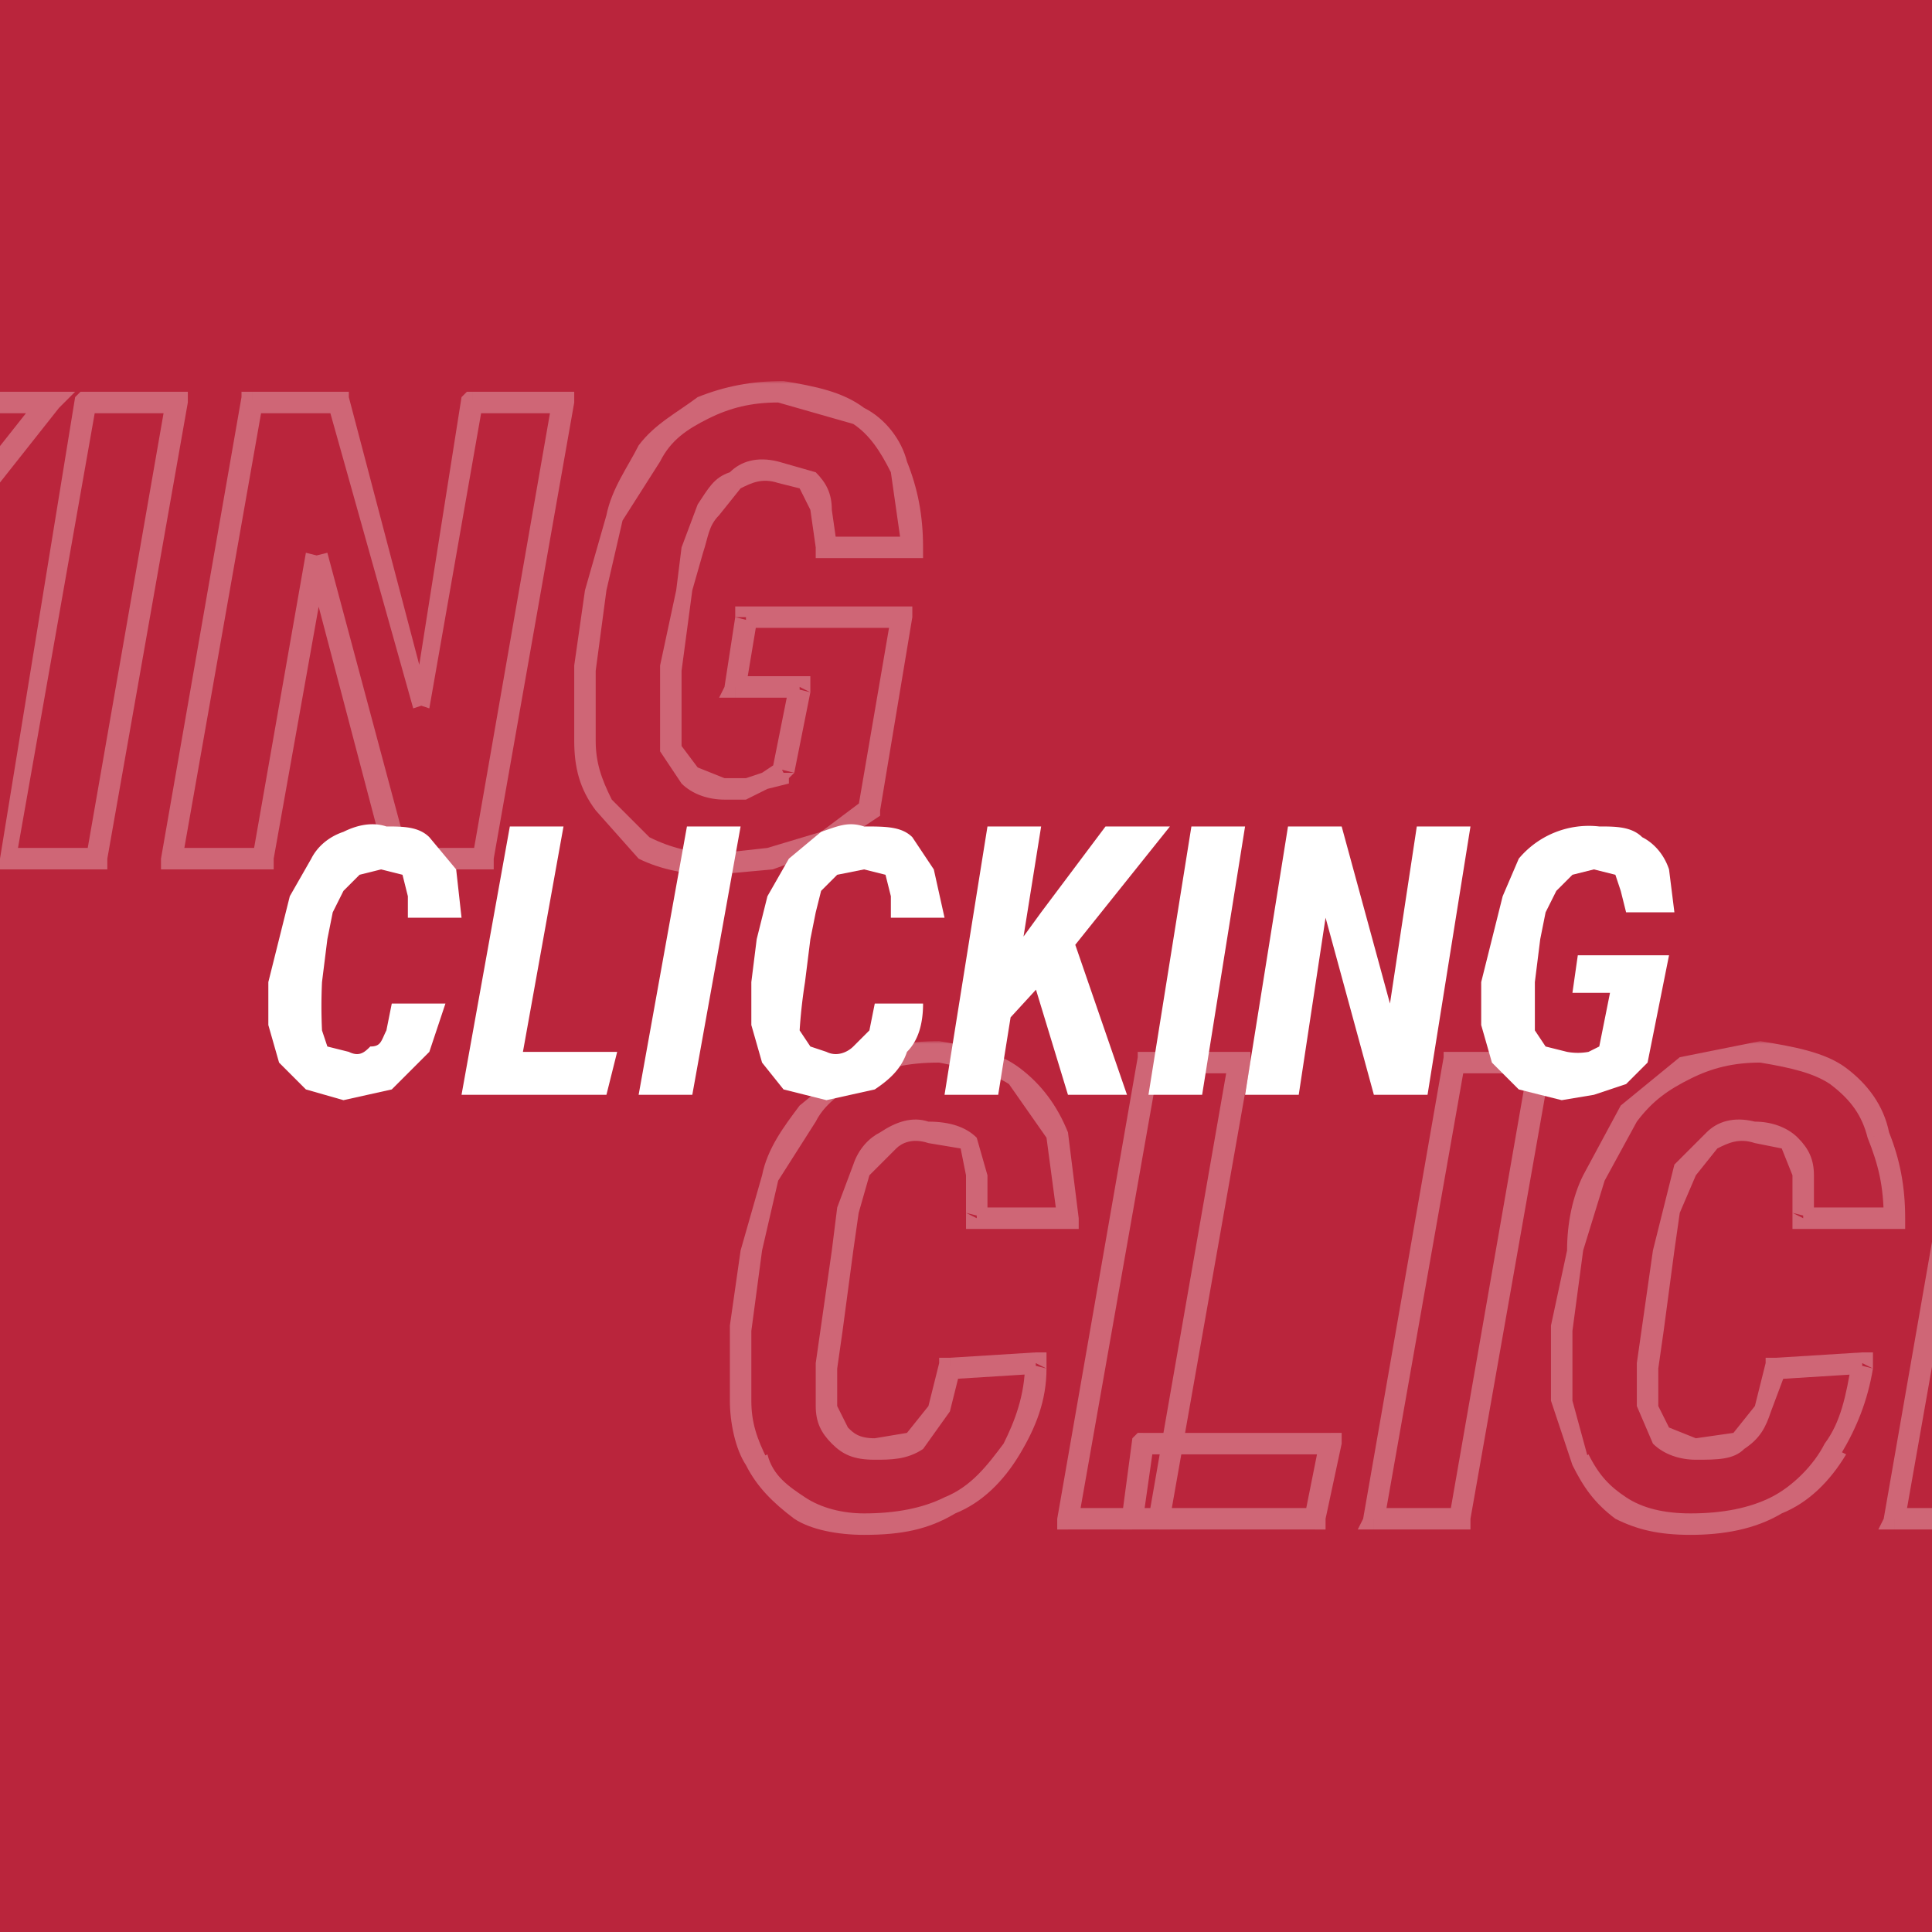<svg viewBox="0 0 360 360" fill="none" xmlns="http://www.w3.org/2000/svg"><rect x="0" y="0" width="360" height="360" fill="#333333" stroke="none"/><g clip-path="url(#a)"><path fill="#BA253C" d="M0 0h360v360H0z"/><mask id="b" maskUnits="userSpaceOnUse" x="-282" y="71" width="455" height="93" fill="#000"><path fill="#fff" d="M-282 71h455v93h-455z"/><path d="m-239 132 16-1c-1 6-2 12-5 16-3 5-6 8-11 11-5 2-10 3-16 3-5 0-9-1-13-3-3-2-6-5-7-9l-4-11v-13l3-15c0-5 1-9 3-14l7-11c3-4 6-7 10-9s9-3 14-3c6 1 11 2 15 5 3 2 6 6 7 11 2 4 3 9 3 15h-17v-8l-2-6-7-2c-3-1-6 0-8 1l-5 6-2 7-2 8-2 15a167 167 0 0 0 0 14l2 6 6 2c4 0 6 0 8-2 2-1 4-3 4-5l3-8Zm70 14-2 14h-35l3-14h34Zm-17-71-14 85h-17l15-85h16Zm57 0-15 85h-17l15-85h17Zm43 57 16-1c0 6-2 12-5 16-2 5-6 8-10 11-5 2-10 3-17 3-5 0-9-1-12-3-4-2-6-5-8-9-2-3-3-7-3-11v-13l2-15 4-14c1-4 4-8 6-11a30 30 0 0 1 24-11c7 0 12 1 15 4 4 2 6 6 8 11l2 15h-16l-1-8-2-6c-1-1-3-2-7-2-3-1-5 0-7 1l-5 6-3 7-1 8-2 15a168 168 0 0 0-1 14l2 6 7 2c3 0 6 0 8-2l4-5 2-8Zm54-57-15 85h-17l15-85h17Zm41 0-34 42-20 22v-19l13-18 20-27H9Zm-34 85-11-40 13-11 17 51h-19Zm58-85-15 85H2l14-85h17Zm72 0-15 85H74l-15-57-10 57H32l15-85h16l16 57 9-57h17Zm63 40-6 35-8 7-10 3-11 1c-5 0-9-1-13-3l-8-8-3-12v-13l2-15 3-14 7-12a29 29 0 0 1 24-11l15 4 8 10 2 15h-16l-1-7-2-5c-1-2-4-2-6-2-3-1-6 0-8 1l-5 6-3 7-1 8-3 15v14l3 6 7 2a19 19 0 0 0 7-2l4-1 3-16h-12l2-13h29Z"/></mask><path d="M-239 132v-2h-2v1l2 1Zm16-1 2 1v-3h-2v2Zm-5 16-2-1 2 1Zm-11 11-1-2 1 2Zm-16 3v-2 2Zm-13-3-1 2 1-2Zm-7-9-2 1 2-1Zm-4-11h-2 2Zm0-13-2-1 2 1Zm3-15h2-2Zm3-14 2 1-2-1Zm7-11-2-2 2 2Zm10-9-1-2 1 2Zm14-3v2-2Zm15 5-2 1 2-1Zm7 11 2-1-2 1Zm3 15v2h2v-2h-2Zm-17 0-2-1v3h2v-2Zm0-8h-2 2Zm-2-6-2 1 2-1Zm-7-2v2-2Zm-8 1-1-1 1 1Zm-5 6-1-1 1 1Zm-2 7h-2 2Zm-2 8h-2 2Zm-2 15-2-1 2 1Zm-1 7-2-1 2 1Zm1 7h-2 2Zm2 6-2 1 2-1Zm6 2v-2 2Zm8-2-1-1 1 1Zm4-5-1-1 1 1Zm3-6 16-1v-4l-16 1v4Zm14-3c-1 6-2 11-5 15l4 2 5-16-4-1Zm-5 15c-2 4-6 8-10 10l2 3c5-2 9-6 12-11l-4-2Zm-10 10c-4 2-9 3-15 3v4c6 0 12-1 17-4l-2-3Zm-15 3c-5 0-9-1-12-3l-2 4c4 2 9 3 14 3v-4Zm-12-3c-3-2-5-4-7-8l-3 2 8 10 2-4Zm-7-7-3-11h-4l4 12 3-1Zm-3-11v-13l-4-1v14h4Zm0-13 3-15h-4l-3 14 4 1Zm3-15c0-4 1-9 3-13l-4-1c-1 4-3 9-3 14h4Zm3-13 6-11-3-3-7 13 4 1Zm6-11c3-4 6-6 10-8l-2-4-11 9 3 3Zm10-8c4-2 8-3 13-3v-4l-15 3 2 4Zm13-3c6 1 10 2 13 4l3-3c-4-3-9-4-16-5v4Zm13 4c4 3 6 6 8 10l3-1c-1-5-4-9-8-12l-3 3Zm8 10 2 15h4c0-6-1-11-3-16l-3 1Zm4 13h-17v4h17v-4Zm-15 2v-8h-4v7l4 1Zm0-8c0-3-1-5-3-7l-3 2 2 5h4Zm-3-7c-2-2-5-3-8-3v4l5 1 3-2Zm-8-3c-4-1-7 0-9 2l2 3c2-1 4-2 7-1v-4Zm-9 2c-2 1-4 3-5 6l3 2 4-5-2-3Zm-5 6c-2 2-3 5-3 8l4 1 2-7-3-2Zm-3 8-2 8h4l2-7-4-1Zm-2 8-2 14 4 1 2-15h-4Zm-2 14-1 7 4 1 1-7-4-1Zm-1 7 1 8h3v-7l-4-1Zm1 8 2 7 3-3-2-4h-3Zm2 7c2 2 5 3 8 3v-4l-5-2-3 3Zm8 3c4 0 7 0 9-2l-2-3-7 1v4Zm9-2c3-2 4-4 5-7l-3-1-4 5 2 3Zm5-7 3-8-4-1-2 8 3 1Zm71 6h2l1-2h-3v2Zm-2 14v2h2v-2h-2Zm-35 0h-2v2h2v-2Zm3-14v-2h-2v1l2 1Zm17-71h2l1-2h-3v2Zm-14 85v2h1l1-2h-2Zm-17 0h-2v2h2v-2Zm15-85v-2h-2v1l2 1Zm31 70-2 15h4l2-14-4-1Zm0 13h-35v4h35v-4Zm-33 2 3-14-4-1-3 15h4Zm1-12h34v-4h-34v4Zm15-74-14 86h4l14-85-4-1Zm-12 84h-17v4h17v-4Zm-15 2 15-85-4-1-15 86h4Zm13-83h16v-4h-16v4Zm73-2h2v-2h-2v2Zm-15 85v2h2v-2h-2Zm-17 0h-2v2h2v-2Zm15-85v-2h-2v1l2 1Zm15-1-15 86h4l15-85-4-1Zm-13 84h-17v4h17v-4Zm-15 2 15-85-4-1-15 86h4Zm13-83h17v-4h-17v4Zm60 55v-2h-1l-1 1 2 1Zm16-1 2 1 1-3h-3v2Zm-5 16-1-1 1 1Zm-10 11-1-2 1 2Zm-17 3 1-2-1 2Zm-12-3-1 2 1-2Zm-8-9-2 1 2-1Zm-3-11h-2 2Zm0-13-2-1 2 1Zm2-15h2-2Zm4-14 2 1-2-1Zm6-11-1-2 1 2Zm11-9-1-2 1 2Zm14-3v2-2Zm14 5-1 1 1-1Zm8 11 2-1-2 1Zm2 15v2h2v-2h-2Zm-16 0-2-1-1 3h3v-2Zm-1-8h-2 2Zm-2-6-1 1 1-1Zm-7-2v2-2Zm-7 1-1-1h-1l2 1Zm-5 6-2-1 2 1Zm-3 7h-2 2Zm-1 8h-2 2Zm-2 15-2-1 2 1Zm-1 7-2-1 2 1Zm0 7h-2 2Zm2 6-1 1 1-1Zm7 2v-2 2Zm8-2-1-1h-1l2 1Zm4-5-2-1 2 1Zm2-6 16-1v-4l-16 1v4Zm14-3c0 6-2 11-4 15l3 2c3-5 5-10 5-16l-4-1Zm-4 15c-3 4-6 8-10 10l1 3c5-2 9-6 12-11l-3-2Zm-10 10-15 3-1 4c7 0 13-1 17-4l-1-3Zm-15 3c-5 0-9-1-12-3l-2 4c3 2 8 3 13 3l1-4Zm-12-3c-3-2-6-4-7-8l-4 2c2 4 5 7 9 10l2-4Zm-7-7c-2-4-3-7-3-11h-4c0 4 1 9 3 12l4-1Zm-3-11v-13l-4-1v14h4Zm0-13 2-15h-4l-2 14 4 1Zm2-15 4-13-4-1-4 14h4Zm4-13c1-4 3-8 6-11l-3-3-7 13 4 1Zm6-11 9-8-1-4-11 9 3 3Zm9-8c4-2 9-3 14-3v-4c-6 0-11 1-15 3l1 4Zm14-3c5 1 10 2 13 4l2-3c-4-3-9-4-15-5v4Zm13 4c3 3 6 6 7 10l4-1c-2-5-5-9-9-12l-2 3Zm7 10 2 15h4l-2-16-4 1Zm4 13h-16v4h16v-4Zm-14 2-1-8h-4l1 7 4 1Zm-1-8-2-7-3 2 1 5h4Zm-2-7c-2-2-5-3-9-3v4l6 1 3-2Zm-9-3c-3-1-6 0-8 2l2 3c1-1 3-2 6-1v-4Zm-9 2c-2 1-4 3-5 6l4 2 4-5-3-3Zm-5 6-3 8 4 1 3-7-4-2Zm-3 8-1 8h4l1-7-4-1Zm-1 8-2 14 4 1 2-15h-4Zm-2 14-1 7 4 1 1-7-4-1Zm-1 7v8h4v-7l-4-1Zm0 8c0 3 1 5 3 7l3-3-2-4h-4Zm3 7c2 2 4 3 8 3v-4c-3 0-4-1-5-2l-3 3Zm8 3c3 0 6 0 9-2l-3-3-6 1v4Zm9-2 5-7-4-1-3 5 2 3Zm5-7 2-8-4-1-2 8 4 1Zm54-65h2v-2h-2v2Zm-15 85v2h2v-2h-2Zm-17 0h-2v2h2v-2Zm15-85v-2h-1l-1 1 2 1Zm58 0 2 1 3-3H9v2Zm-34 42 2 2-2-2Zm-20 22h-2v4l3-3-1-1Zm0-19-2-1v1h2Zm13-18 2 1-2-1Zm20-27v-2h-1v1l1 1Zm-13 85-2 1 1 1h1v-2Zm-11-40-1-1h-1v2l2-1Zm13-11h2l-1-3-2 2 1 1Zm17 51v2h3l-1-3-2 1Zm-28-86-15 86h4l15-85-4-1Zm-13 84h-17v4h17v-4Zm-15 2 15-85-4-1-15 86h4Zm13-83h17v-4h-17v4Zm57-4-34 43 3 3 34-43-3-3Zm-34 43-21 21 3 3 21-21-3-3Zm-17 23v-19h-4v19h4Zm-1-18 14-18-3-2-14 18 3 2Zm14-18 20-27-3-2-20 27 3 2Zm18-26H9v-4h-21v4Zm-11 82-11-39-4 1 11 40 4-2Zm-12-37 14-11-3-3-13 11 2 3Zm11-12 16 51 4-2-17-50-3 1Zm18 48h-19v4h19v-4Zm39-83h2v-2h-2v2Zm-15 85v2h2v-2h-2Zm-16 0H0l-1 2h3v-2Zm14-85v-2h-1l-1 1 2 1Zm15-1-15 86h4l15-85-4-1Zm-13 84H2v4h16v-4Zm-15 2 15-85-4-1-14 86h3Zm13-83h17v-4H16v4Zm89-2h2v-2h-2v2Zm-15 85v2h2v-2h-2Zm-16 0-2 1v1h2v-2Zm-15-57h2-4 2Zm-10 57v2h2v-2h-2Zm-17 0h-2v2h2v-2Zm15-85v-2h-2v1l2 1Zm16 0 2-1v-1h-2v2Zm16 57h-2 3-1Zm9-57v-2h-1l-1 1 2 1Zm15-1-15 86h4l15-85-4-1Zm-13 84H74v4h16v-4Zm-14 1-15-56-4 1 15 57 4-2Zm-19-56-10 57h4l10-56-4-1Zm-8 55H32v4h17v-4Zm-15 2 15-85-4-1-15 86h4Zm13-83h16v-4H47v4Zm14-2 16 57 3-1-15-57-4 1Zm19 57 10-57-4-1-9 57 3 1Zm8-55h17v-4H88v4Zm80 38h2v-2h-2v2Zm-6 35 2 2v-1l-2-1Zm-8 7-1-2 1 2Zm-10 3-1-2 1 2Zm-11 1v2-2Zm-13-3-1 2 1-2Zm-8-8-1 1 1-1Zm-3-12h-2 2Zm0-13-2-1 2 1Zm2-15h2-2Zm3-14 2 1-2-1Zm7-12-2-1 2 1Zm10-8 1 2-1-2Zm14-3v2-2Zm15 4-1 2 1-2Zm8 10-2 1 2-1Zm2 15v2h2v-2h-2Zm-16 0h-2v2h2v-2Zm-1-7h-2 2Zm-2-5-2 1 2-1Zm-6-2v-2 2Zm-8 1 1 2-1-2Zm-5 6-2-1 2 1Zm-3 7 2 1-2-1Zm-1 8h1-1Zm-3 15-2-1 2 1Zm0 14-2 1 2-1Zm3 6-1 1 1-1Zm7 2v2-2Zm4 0v2-2Zm3-2 1 2-1-2Zm4-1 1 2v-1l1-1h-2Zm3-16 2 1v-3h-2v2Zm-12 0h-2l-1 2h3v-2Zm2-13v-2h-2v2h2Zm27 0-6 35 4 1 6-36h-4Zm-5 34-8 6 2 3 9-6-3-3Zm-8 6-10 3 1 4 11-4-2-3Zm-10 3-9 1-1 4 11-1-1-4Zm-9 1c-5 0-9-1-13-3l-2 4c4 2 9 3 14 3l1-4Zm-13-3-7-7-3 2 8 9 2-4Zm-7-7c-2-4-3-7-3-11h-4c0 5 1 9 4 13l3-2Zm-3-11v-13l-4-1v14h4Zm0-13 2-15h-4l-2 14 4 1Zm2-15 3-13-3-1-4 14h4Zm3-13 7-11-4-3c-2 4-5 8-6 13l3 1Zm7-11c2-4 5-6 9-8l-2-4c-4 3-8 5-11 9l4 3Zm9-8c4-2 8-3 13-3l1-4c-6 0-11 1-16 3l2 4Zm13-3 14 4 2-3c-4-3-9-4-15-5l-1 4Zm14 4c3 2 5 5 7 9l3-2c-1-4-4-8-8-10l-2 3Zm7 9 2 14h4c0-6-1-11-3-16l-3 2Zm4 12h-16v4h16v-4Zm-14 2-1-7h-4l1 7h4Zm-1-7c0-3-1-5-3-7l-3 3 2 4h4Zm-3-7-7-2v4l4 1 3-3Zm-7-2c-4-1-7 0-9 2l2 3c2-1 4-2 7-1v-4Zm-9 2c-3 1-4 3-6 6l4 2 4-5-2-3Zm-6 6-3 8 4 1c1-3 1-5 3-7l-4-2Zm-3 8-1 8h3l2-7-4-1Zm-1 8-3 14 4 1 2-15h-3Zm-3 14v8h4v-7l-4-1Zm0 8v8l4-1v-7h-4Zm0 8 4 6 3-3-3-4-4 1Zm4 6c2 2 5 3 8 3v-4l-5-2-3 3Zm8 3h4v-4h-4v4Zm4 0 4-2-1-3-3 1v4Zm4-2 4-1-2-4-3 2 1 3Zm5-3 3-15-4-1-3 15 4 1Zm1-18h-12v4h12v-4Zm-10 2 2-12-4-1-2 13h4Zm0-11h29v-4h-29v4Z" fill="#fff" fill-opacity=".3" mask="url(#b)"/><mask id="c" maskUnits="userSpaceOnUse" x="135" y="194" width="454" height="93" fill="#000"><path fill="#fff" d="M135 194h454v93H135z"/><path d="m177 255 16-1c0 6-2 12-5 16-2 5-6 8-11 11-4 2-9 3-16 3-5 0-9-1-12-3-4-2-6-5-8-9-2-3-3-7-3-11v-13l2-15 4-14c1-4 3-8 6-11 3-4 6-7 10-9 5-2 9-3 15-3 6 1 10 2 14 5 4 2 6 6 8 11l2 15h-17v-8l-2-6-7-2c-3-1-5 0-7 1l-5 6-3 7-1 8-2 15a167 167 0 0 0-1 14l2 6 7 2c3 0 6 0 8-2l4-5 2-8Zm71 14-3 14h-34l2-14h35Zm-17-71-15 85h-17l15-85h17Zm56 0-15 85h-16l15-85h16Zm44 57 16-1-5 16c-3 5-6 8-11 11-5 2-10 3-16 3-5 0-9-1-13-3-3-2-6-5-8-9l-3-11v-13l2-15 4-14 7-11c3-4 6-7 10-9s9-3 14-3c6 1 11 2 15 5 3 2 6 6 7 11 2 4 3 9 3 15h-17v-8l-2-6-7-2c-3-1-6 0-8 1l-5 6-2 7-2 8-2 15a167 167 0 0 0-1 14l3 6 6 2c4 0 6 0 8-2l4-5 3-8Zm53-57-14 85h-17l15-85h16Zm42 0-34 42-21 22v-19l14-18 20-27h21Zm-34 85-12-40 14-11 17 51h-19Zm57-85-14 85h-17l15-85h16Zm72 0-14 85h-17l-15-57-10 57h-16l14-85h17l15 57 10-57h16Zm63 40-5 35-9 7-10 3-10 1c-5 0-10-1-13-3-4-2-6-5-8-8l-4-12v-13l2-15 4-14 6-12a29 29 0 0 1 25-11c6 1 11 2 14 4 4 3 6 6 8 10s2 9 3 15h-17v-7c-1-2-1-4-3-5-1-2-3-2-6-2-3-1-6 0-8 1l-5 6-3 7-1 8-2 15-1 7 1 7 3 6 7 2a19 19 0 0 0 7-2l3-1 3-16h-12l2-13h29Z"/></mask><path d="M177 255v-2h-2v1l2 1Zm16-1 2 1v-3h-2v2Zm-5 16-1-1 1 1Zm-11 11-1-2 1 2Zm-16 3v-2 2Zm-12-3-1 2 1-2Zm-8-9-2 1 2-1Zm-3-11h-2 2Zm0-13-2-1 2 1Zm2-15h2-2Zm4-14 1 1-1-1Zm6-11-1-2 1 2Zm10-9v-2 2Zm15-3v2-2Zm14 5-1 1 1-1Zm8 11 2-1-2 1Zm2 15v2h2v-2h-2Zm-17 0-2-1v3h2v-2Zm0-8h-2 2Zm-2-6-1 1 1-1Zm-7-2v2-2Zm-7 1-2-1 2 1Zm-5 6-2-1 2 1Zm-3 7h-2 2Zm-1 8h-2 2Zm-2 15-2-1 2 1Zm-1 7-2-1 2 1Zm0 7h-2 2Zm2 6-1 1 1-1Zm7 2v-2 2Zm8-2-2-1 2 1Zm4-5-2-1 2 1Zm2-6 16-1v-4l-16 1v4Zm14-3c0 6-2 11-4 15l3 2c3-5 5-10 5-16l-4-1Zm-4 15c-3 4-6 8-11 10l2 3c5-2 9-6 12-11l-3-2Zm-11 10c-4 2-9 3-15 3v4c7 0 12-1 17-4l-2-3Zm-15 3c-4 0-8-1-11-3l-2 4c3 2 8 3 13 3v-4Zm-11-3c-3-2-6-4-7-8l-4 2c2 4 5 7 9 10l2-4Zm-7-7c-2-4-3-7-3-11h-4c0 4 1 9 3 12l4-1Zm-3-11v-13l-4-1v14h4Zm0-13 2-15h-4l-2 14 4 1Zm2-15 3-13-3-1-4 14h4Zm3-13 7-11-3-3c-3 4-6 8-7 13l3 1Zm7-11c2-4 6-6 9-8l-1-4-11 9 3 3Zm9-8c4-2 8-3 14-3v-4c-6 0-11 1-15 3l1 4Zm14-3c5 1 10 2 13 4l2-3c-4-3-9-4-15-5v4Zm13 4 7 10 4-1c-2-5-5-9-9-12l-2 3Zm7 10 2 15h4l-2-16-4 1Zm4 13h-17v4h17v-4Zm-15 2v-8h-4v7l4 1Zm0-8-2-7-3 2 1 5h4Zm-2-7c-2-2-5-3-9-3v4l6 1 3-2Zm-9-3c-3-1-6 0-9 2l3 3c1-1 3-2 6-1v-4Zm-9 2c-2 1-4 3-5 6l3 2 5-5-3-3Zm-5 6-3 8 4 1 2-7-3-2Zm-3 8-1 8h4l1-7-4-1Zm-1 8-2 14 4 1 2-15h-4Zm-2 14-1 7 4 1 1-7-4-1Zm-1 7v8h4v-7l-4-1Zm0 8c0 3 1 5 3 7l3-3-2-4h-4Zm3 7c2 2 4 3 8 3v-4c-3 0-4-1-5-2l-3 3Zm8 3c3 0 6 0 9-2l-3-3-6 1v4Zm9-2 5-7-4-1-4 5 3 3Zm5-7 2-8-4-1-2 8 4 1Zm71 6h2v-2h-2v2Zm-3 14v2h2v-2h-2Zm-34 0h-2v2h2v-2Zm2-14v-2h-1l-1 1 2 1Zm18-71h2v-2h-2v2Zm-15 85v2h2v-2h-2Zm-17 0h-2v2h2v-2Zm15-85v-2h-2v1l2 1Zm32 70-3 15h4l3-14-4-1Zm-1 13h-34v4h34v-4Zm-32 2 2-14-4-1-2 15h4Zm0-12h35v-4h-35v4Zm16-74-15 86h4l15-85-4-1Zm-13 84h-17v4h17v-4Zm-15 2 15-85-4-1-15 86h4Zm13-83h17v-4h-17v4Zm73-2h2l1-2h-3v2Zm-15 85v2h2v-2h-2Zm-16 0h-2l-1 2h3v-2Zm15-85v-2h-2v1l2 1Zm14-1-15 86h4l15-85-4-1Zm-13 84h-16v4h16v-4Zm-14 2 15-85-4-1-15 86h4Zm13-83h16v-4h-16v4Zm60 55v-2h-2v1l2 1Zm16-1 2 1v-3h-2v2Zm-5 16-2-1 2 1Zm-11 11-1-2 1 2Zm-16 3v-2 2Zm-13-3-1 2 1-2Zm-8-9-1 1 1-1Zm-3-11h-2 2Zm0-13-2-1 2 1Zm2-15h2-2Zm4-14 2 1-2-1Zm7-11-2-2 2 2Zm10-9-1-2 1 2Zm14-3v2-2Zm15 5-2 1 2-1Zm7 11 2-1-2 1Zm3 15v2h2v-2h-2Zm-17 0-2-1v3h2v-2Zm0-8h-2 2Zm-2-6-2 1 2-1Zm-7-2v2-2Zm-8 1-1-1 1 1Zm-5 6-2-1 2 1Zm-2 7h-2 2Zm-2 8h-2 2Zm-2 15-2-1 2 1Zm-1 7-2-1 2 1Zm0 7h-2 2Zm3 6-2 1 2-1Zm6 2v-2 2Zm8-2-1-1 1 1Zm4-5-1-1 1 1Zm3-6 16-1v-4l-16 1v4Zm14-3c-1 6-2 11-5 15l3 2c3-5 5-10 6-16l-4-1Zm-5 15c-2 4-6 8-10 10l2 3c5-2 9-6 12-11l-4-2Zm-10 10c-4 2-9 3-15 3v4c6 0 12-1 17-4l-2-3Zm-15 3c-5 0-9-1-12-3l-2 4c4 2 8 3 14 3v-4Zm-12-3c-3-2-5-4-7-8l-3 2c2 4 4 7 8 10l2-4Zm-7-7-3-11h-4l4 12 3-1Zm-3-11v-13l-4-1v14h4Zm0-13 2-15h-3l-3 14 4 1Zm2-15 4-13-4-1c-2 4-3 9-3 14h3Zm4-13 6-11-3-3-7 13 4 1Zm6-11c3-4 6-6 10-8l-2-4-11 9 3 3Zm10-8c4-2 8-3 13-3v-4l-15 3 2 4Zm13-3c6 1 10 2 13 4l3-3c-4-3-10-4-16-5v4Zm13 4c4 3 6 6 7 10l4-1c-1-5-4-9-8-12l-3 3Zm7 10c2 5 3 9 3 15h4c0-6-1-11-3-16l-4 1Zm5 13h-17v4h17v-4Zm-15 2v-8h-4v7l4 1Zm0-8c0-3-1-5-3-7l-3 2 2 5h4Zm-3-7c-2-2-5-3-8-3v4l5 1 3-2Zm-8-3c-4-1-7 0-9 2l2 3c2-1 4-2 7-1v-4Zm-9 2-6 6 4 2 4-5-2-3Zm-6 6-2 8 3 1 3-7-4-2Zm-2 8-2 8h4l1-7-3-1Zm-2 8-2 14 4 1 2-15h-4Zm-2 14-1 7 4 1 1-7-4-1Zm-1 7v8h4v-7l-4-1Zm0 8 3 7 3-3-2-4h-4Zm3 7c2 2 5 3 8 3v-4l-5-2-3 3Zm8 3c4 0 7 0 9-2l-2-3-7 1v4Zm9-2c3-2 4-4 5-7l-3-1-4 5 2 3Zm5-7 3-8-4-1-2 8 3 1Zm54-65h2l1-2h-3v2Zm-14 85v2h1l1-2h-2Zm-17 0h-2l-1 2h3v-2Zm15-85v-2h-2v1l2 1Zm58 0 1 1 3-3h-4v2Zm-34 42 1 2-1-2Zm-21 22h-2v4l4-3-2-1Zm0-19-2-1v1h2Zm14-18 1 1-1-1Zm20-27v-2h-1l-1 1 2 1Zm-13 85-2 1v1h2v-2Zm-12-40-1-1h-1v2l2-1Zm14-11h2l-1-3-2 2 1 1Zm17 51v2h2v-3l-2 1Zm-29-86-14 86h4l14-85-4-1Zm-12 84h-17v4h17v-4Zm-15 2 15-85-4-1-15 86h4Zm13-83h16v-4h-16v4Zm56-4-34 43 3 3 34-43-3-3Zm-34 43-20 21 3 3 20-21-3-3Zm-17 23v-19h-4v19h4Zm0-18 13-18-3-2-14 18 4 2Zm13-18 20-27-3-2-20 27 3 2Zm19-26h21v-4h-21v4Zm-11 82-12-39-4 1 12 40 4-2Zm-12-37 13-11-2-3-14 11 3 3Zm10-12 17 51 4-2-17-50-4 1Zm19 48h-19v4h19v-4Zm38-83h2l1-2h-3v2Zm-14 85v2h1l1-2h-2Zm-17 0h-2v2h2v-2Zm15-85v-2h-2v1l2 1Zm15-1-15 86h4l14-85-3-1Zm-13 84h-17v4h17v-4Zm-15 2 15-85-4-1-15 86h4Zm13-83h16v-4h-16v4Zm88-2h2l1-2h-3v2Zm-14 85v2h1l1-2h-2Zm-17 0-2 1 1 1h1v-2Zm-15-57h2-4 2Zm-10 57v2h2v-2h-2Zm-16 0h-2l-1 2h3v-2Zm14-85v-2h-1v1l1 1Zm17 0 2-1-1-1h-1v2Zm15 57h-2 4-2Zm10-57v-2h-2v1l2 1Zm14-1-14 86h4l14-85-4-1Zm-12 84h-17v4h17v-4Zm-15 1-15-56-4 1 15 57 4-2Zm-19-56-10 57h4l10-56-4-1Zm-8 55h-16v4h16v-4Zm-14 2 14-85-3-1-15 86h4Zm12-83h17v-4h-17v4Zm15-2 15 57 4-1-15-57-4 1Zm19 57 10-57-4-1-10 57 4 1Zm8-55h16v-4h-16v4Zm79 38h2v-2h-2v2Zm-5 35 1 2v-1h1l-2-1Zm-9 7-1-2 1 2Zm-10 3v-2 2Zm-10 1v2-2Zm-13-3-1 2 1-2Zm-8-8-2 1 2-1Zm-4-12h-2 2Zm0-13-2-1 2 1Zm2-15h2-2Zm4-14 2 1-2-1Zm6-12-1-1 1 1Zm11-8 1 2-1-2Zm14-3v2-2Zm14 4-1 2 1-2Zm8 10-2 1 2-1Zm3 15v2h2v-2h-2Zm-17 0h-2v2h2v-2Zm0-7h-2 2Zm-3-5-1 1 1-1Zm-6-2v-2 2Zm-8 1 1 2-1-2Zm-5 6-1-1 1 1Zm-3 7 2 1-2-1Zm-1 8h2-2Zm-2 15-2-1 2 1Zm0 14-2 1 2-1Zm3 6-2 1 2-1Zm7 2v2-2Zm3 0 1 2-1-2Zm4-2 1 2-1-2Zm3-1 1 2 1-1v-1h-2Zm3-16 2 1 1-3h-3v2Zm-12 0h-2v2h2v-2Zm2-13v-2h-1l-1 2h2Zm27 0-5 35 4 1 5-36h-4Zm-5 34-8 6 2 3c4-1 7-4 9-6l-3-3Zm-8 6-9 3 1 4 10-4-2-3Zm-9 3-10 1v4l11-1-1-4Zm-10 1c-5 0-9-1-12-3l-2 4c4 2 8 3 14 3v-4Zm-12-3-8-7-3 2 9 9 2-4Zm-8-7c-1-4-3-7-3-11h-4l4 13 3-2Zm-3-11v-13l-4-1v14h4Zm0-13 2-15h-4l-2 14 4 1Zm2-15 4-13-4-1-4 14h4Zm4-13c1-4 3-8 6-11l-3-3-7 13 4 1Zm6-11c3-4 6-6 10-8l-2-4c-5 3-8 5-11 9l3 3Zm10-8c3-2 8-3 13-3v-4c-6 0-11 1-15 3l2 4Zm13-3c6 1 10 2 13 4l2-3c-4-3-9-4-15-5v4Zm13 4c3 2 6 5 7 9l4-2c-2-4-5-8-9-10l-2 3Zm7 9c2 4 2 8 3 14h4c-1-6-1-11-3-16l-4 2Zm5 12h-17v4h17v-4Zm-15 2v-7h-4v7h4Zm0-7-3-7-3 3 2 4h4Zm-3-7-8-2v4l5 1 3-3Zm-8-2c-3-1-6 0-9 2l2 3c2-1 4-2 7-1v-4Zm-9 2c-2 1-4 3-5 6l3 2 4-5-2-3Zm-5 6-4 8 4 1 3-7-3-2Zm-4 8-1 8h4l1-7-4-1Zm-1 8-2 14 4 1 2-15h-4Zm-2 14-1 8h4l1-7-4-1Zm-1 8 1 8 4-1-1-7h-4Zm1 8 3 6 3-3-2-4-4 1Zm3 6c3 2 5 3 9 3v-4l-6-2-3 3Zm9 3h4l-1-4h-3v4Zm4 0 4-2-2-3-3 1 1 4Zm4-2 3-1-2-4-3 2 2 3Zm4-3 3-15-4-1-3 15 4 1Zm1-18h-12v4h12v-4Zm-10 2 2-12-4-1-2 13h4Zm0-11h29v-4h-29v4Z" fill="#fff" fill-opacity=".3" mask="url(#c)"/><path d="M73 187h10l-3 9-7 7-9 2-7-2-5-5-2-7v-8l2-8 2-8 4-7c1-2 3-4 6-5 2-1 5-2 8-1 3 0 6 0 8 2l5 6 1 9H76v-4l-1-4-4-1-4 1-3 3-2 4-1 5-1 8a97 97 0 0 0 0 9l1 3 4 1c2 1 3 0 4-1 2 0 2-1 3-3l1-5Zm42 9-2 8H93l1-8h21Zm-10-42-9 50H86l9-50h10Zm33 0-9 50h-10l9-50h10Zm25 33h9c0 4-1 7-3 9-1 3-3 5-6 7l-9 2-8-2-4-5-2-7v-8l1-8 2-8 4-7 6-5c3-1 5-2 8-1 4 0 7 0 9 2l4 6 2 9h-10v-4l-1-4-4-1-5 1-3 3-1 4-1 5-1 8a97 97 0 0 0-1 9l2 3 3 1c2 1 4 0 5-1l3-3 1-5Zm31-33-8 50h-10l8-50h10Zm24 0-20 25-11 12-1-10 8-11 12-16h12Zm-19 50-7-23 8-6 10 29h-11Zm33-50-8 50h-10l8-50h10Zm42 0-8 50h-10l-9-33-5 33h-10l8-50h10l9 33 5-33h10Zm37 24-4 20-4 4-6 2-6 1-8-2-5-5-2-7v-8l2-8 2-8 3-7a17 17 0 0 1 15-6c3 0 6 0 8 2 2 1 4 3 5 6l1 8h-9l-1-4-1-3-4-1-4 1-3 3-2 4-1 5-1 8v9l2 3 4 1a11 11 0 0 0 4 0l2-1 2-10h-7l1-7h17Z" fill="#fff"/></g><defs><clipPath id="a"><path fill="#fff" d="M0 0h360v360H0z"/></clipPath></defs></svg>